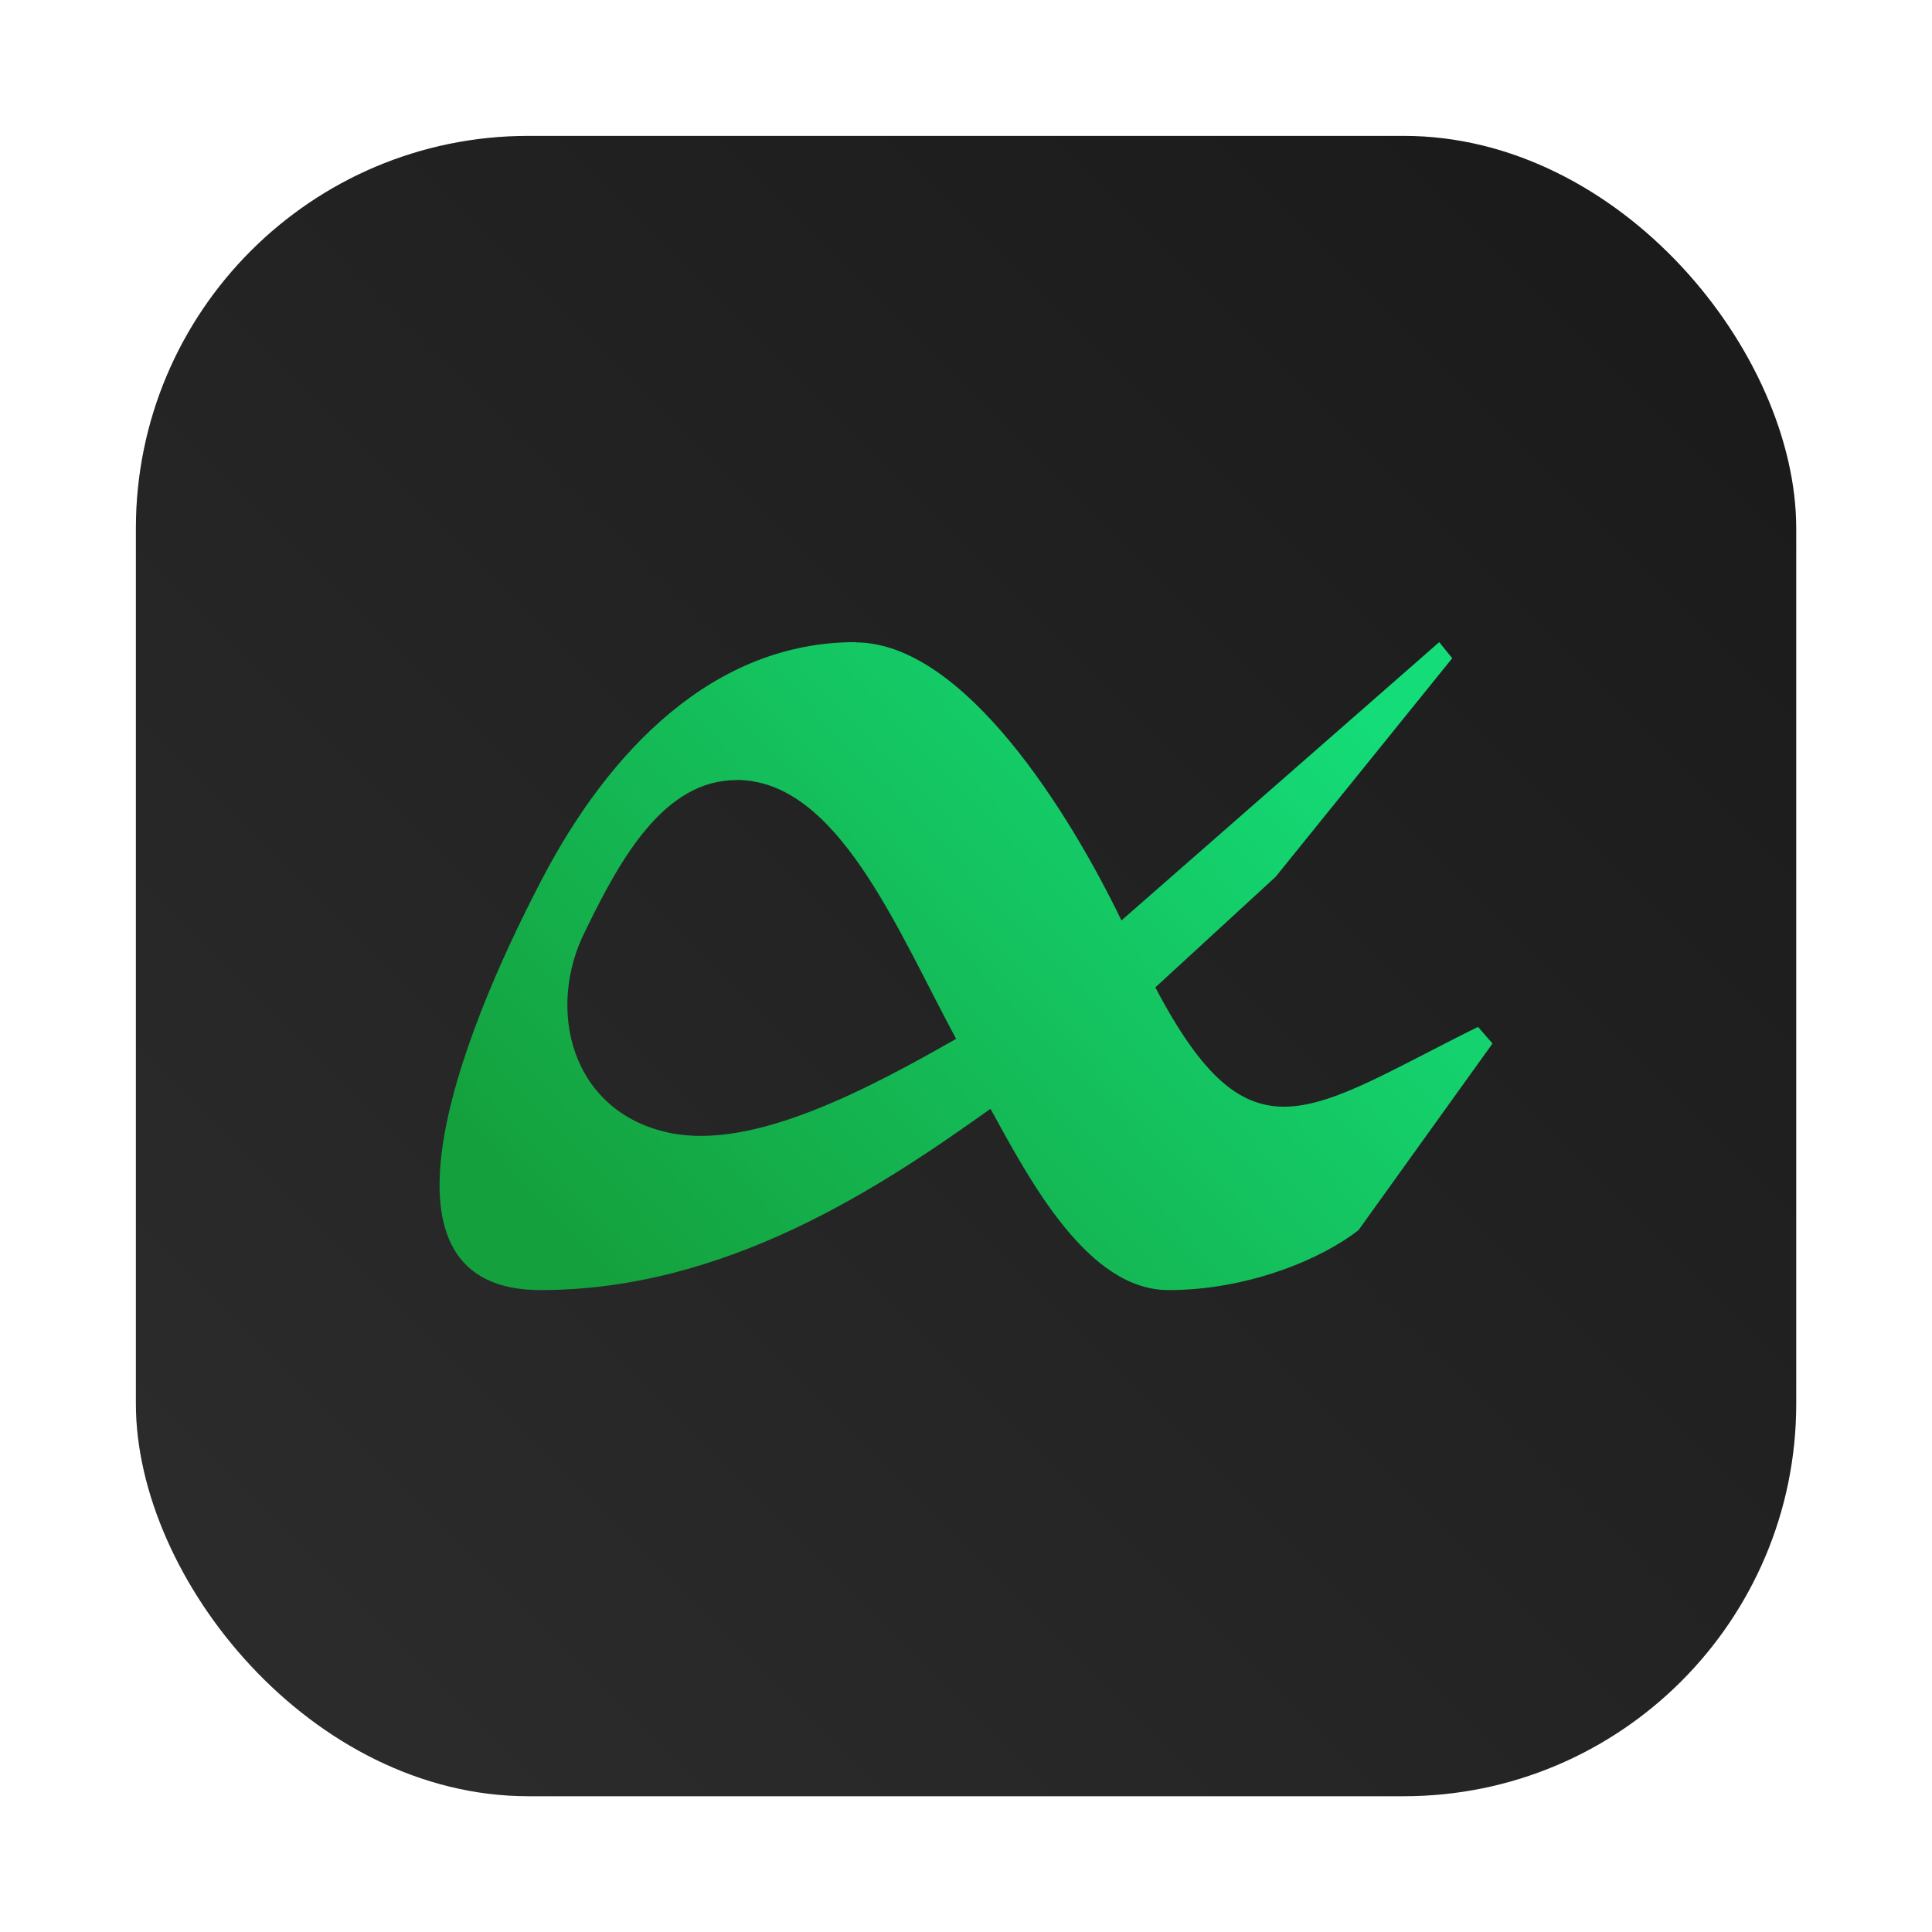 <?xml version="1.0" encoding="UTF-8" standalone="no"?>
<svg
   xmlns:dc="http://purl.org/dc/elements/1.1/"
   xmlns:cc="http://creativecommons.org/ns#"
   xmlns:rdf="http://www.w3.org/1999/02/22-rdf-syntax-ns#"
   xmlns:svg="http://www.w3.org/2000/svg"
   xmlns="http://www.w3.org/2000/svg"
   xmlns:xlink="http://www.w3.org/1999/xlink"
   xmlns:sodipodi="http://sodipodi.sourceforge.net/DTD/sodipodi-0.dtd"
   xmlns:inkscape="http://www.inkscape.org/namespaces/inkscape"
   inkscape:version="1.0 (4035a4fb49, 2020-05-01)"
   sodipodi:docname="albert.svg"
   id="svg46"
   viewBox="0 0 16.933 16.933"
   version="1.1"
   height="64"
   width="64">
  <sodipodi:namedview
     inkscape:current-layer="svg46"
     inkscape:window-maximized="1"
     inkscape:window-y="36"
     inkscape:window-x="0"
     inkscape:cy="40.28467"
     inkscape:cx="-22.443934"
     inkscape:zoom="4.2150193"
     showgrid="false"
     id="namedview48"
     inkscape:window-height="932"
     inkscape:window-width="1920"
     inkscape:pageshadow="2"
     inkscape:pageopacity="0"
     guidetolerance="10"
     gridtolerance="10"
     objecttolerance="10"
     borderopacity="1"
     bordercolor="#666666"
     pagecolor="#ffffff" />
  <defs
     id="defs20">
    <linearGradient
       gradientUnits="userSpaceOnUse"
       gradientTransform="matrix(1.163 0 0 1.163 -1.545 -1.276)"
       y2="5.904"
       y1="10.836"
       x2="11.018"
       x1="5.825"
       id="linearGradient978">
      <stop
         id="stop4"
         offset="0"
         stop-color="#14a03c" />
      <stop
         id="stop6"
         offset="1"
         stop-color="#14dc78" />
    </linearGradient>
    <filter
       color-interpolation-filters="sRGB"
       height="1.048"
       width="1.048"
       y="-.024"
       x="-.024"
       id="filter2761">
      <feGaussianBlur
         id="feGaussianBlur9"
         stdDeviation="0.146" />
    </filter>
    <linearGradient
       gradientUnits="userSpaceOnUse"
       gradientTransform="scale(.265)"
       y2="58.846"
       y1="4.578"
       x2="31.345"
       x1="31.345"
       id="linearGradient919">
      <stop
         id="stop12"
         offset="0"
         stop-color="#1d2123" />
      <stop
         id="stop14"
         offset="1"
         stop-color="#33393e" />
    </linearGradient>
    <filter
       color-interpolation-filters="sRGB"
       height="1.095"
       width="1.058"
       y="-.047"
       x="-.029"
       id="filter937">
      <feGaussianBlur
         id="feGaussianBlur17"
         stdDeviation="0.112" />
    </filter>
    <filter
       id="filter2761-367"
       x="-.024"
       y="-.024"
       width="1.048"
       height="1.048"
       color-interpolation-filters="sRGB">
      <feGaussianBlur
         stdDeviation="0.146"
         id="feGaussianBlur2" />
    </filter>
    <filter
       id="filter924"
       x="-.06"
       y="-.06"
       width="1.12"
       height="1.12"
       color-interpolation-filters="sRGB">
      <feGaussianBlur
         stdDeviation="0.208"
         id="feGaussianBlur5" />
    </filter>
    <filter
       color-interpolation-filters="sRGB"
       height="1.048"
       width="1.048"
       y="-.024"
       x="-.024"
       id="filter2761-36">
      <feGaussianBlur
         id="feGaussianBlur2-7"
         stdDeviation="0.146" />
    </filter>
    <linearGradient
       gradientUnits="userSpaceOnUse"
       gradientTransform="translate(58.82,-4.949)"
       y2="16.321"
       y1="16.321"
       x2="-16.238"
       x1="-22.655"
       id="linearGradient1174">
      <stop
         id="stop5"
         offset="0"
         stop-color="#0a82f0" />
      <stop
         id="stop7"
         offset="1"
         stop-color="#3250e6" />
    </linearGradient>
    <filter
       inkscape:collect="always"
       style="color-interpolation-filters:sRGB"
       id="filter1052-5"
       x="-0.048"
       width="1.096"
       y="-0.048"
       height="1.096">
      <feGaussianBlur
         inkscape:collect="always"
         stdDeviation="0.291"
         id="feGaussianBlur1054-3" />
    </filter>
    <linearGradient
       inkscape:collect="always"
       xlink:href="#linearGradient1038-6"
       id="linearGradient1040-5"
       x1="37.041"
       y1="15.875"
       x2="51.593"
       y2="1.323"
       gradientUnits="userSpaceOnUse"
       gradientTransform="translate(-35.85,-0.132)" />
    <linearGradient
       inkscape:collect="always"
       id="linearGradient1038-6">
      <stop
         style="stop-color:#2d2d2d;stop-opacity:1"
         offset="0"
         id="stop1034-2" />
      <stop
         style="stop-color:#191919;stop-opacity:1"
         offset="1"
         id="stop1036-9" />
    </linearGradient>
    <filter
       id="filter2761-3"
       x="-.024"
       y="-.024"
       width="1.048"
       height="1.048"
       color-interpolation-filters="sRGB">
      <feGaussianBlur
         stdDeviation="0.146"
         id="feGaussianBlur895" />
    </filter>
    <linearGradient
       id="linearGradient1195"
       x1="-9.3"
       x2="-.932"
       y1="32.176"
       y2="32.176"
       gradientTransform="translate(1.847,-2.175)"
       gradientUnits="userSpaceOnUse">
      <stop
         stop-color="#1478e6"
         offset="0"
         id="stop898" />
      <stop
         stop-color="#3c50e6"
         offset="1"
         id="stop900" />
    </linearGradient>
  </defs>
  <rect
     style="opacity:0.3;fill:#000000;fill-opacity:1;stroke-width:0.529;stroke-linecap:round;filter:url(#filter1052-5)"
     id="rect1042-1"
     width="14.552"
     height="14.552"
     x="1.191"
     y="1.191"
     ry="3.44" />
  <rect
     ry="3.44"
     y="1.191"
     x="1.191"
     height="14.552"
     width="14.552"
     id="rect1032-2"
     style="fill:url(#linearGradient1040-5);fill-opacity:1;stroke-width:0.529;stroke-linecap:round" />
  <g
     id="g34"
     fill="#5e4aa6">
    <g
       id="g30"
       stroke-width=".265">
      <circle
         id="circle22"
         r="0"
         cy="-333.89"
         cx="-305.98" />
      <circle
         id="circle24"
         fill-rule="evenodd"
         r="0"
         cy=".93"
         cx="-15.066" />
      <circle
         id="circle26"
         r="0"
         cy="-338.3"
         cx="-280.67" />
      <circle
         id="circle28"
         fill-rule="evenodd"
         r="0"
         cy="-3.476"
         cx="10.243" />
    </g>
    <circle
       id="circle32"
       stroke-width=".265"
       r="0"
       cy="-328.37"
       cx="-330.35" />
  </g>
  <circle
     id="circle40"
     stroke-width=".265"
     fill="#5e4aa6"
     r="0"
     cy="-328.37"
     cx="-303.05" />
  <path
     id="path42"
     stroke-width="1.163"
     opacity=".25"
     filter="url(#filter937)"
     d="m7.499 5.628c-1.25-0.001-2.163 0.957-2.747 2.074-0.761 1.455-1.564 3.605-0.015 3.605 1.631 0 2.986-0.905 3.944-1.589 0.348 0.634 0.853 1.589 1.56 1.589 0.707 0 1.351-0.278 1.666-0.526l1.174-1.635-0.127-0.146c-1.486 0.736-1.993 1.242-2.828-0.346l1.054-0.969 1.548-1.916-0.114-0.141-2.785 2.439c-0.451-0.933-1.377-2.436-2.331-2.437m-1.043 1.206c0.885 0 1.404 1.304 1.925 2.269-0.768 0.437-1.771 0.975-2.506 0.825-0.872-0.179-1.093-1.09-0.742-1.775 0.311-0.642 0.693-1.318 1.323-1.318" />
  <path
     id="path44"
     stroke-width="1.163"
     fill="url(#linearGradient978)"
     d="m7.499 5.628c-1.25-0.001-2.163 0.957-2.747 2.074-0.761 1.455-1.564 3.605-0.015 3.605 1.631 0 2.986-0.905 3.944-1.589 0.348 0.634 0.853 1.589 1.56 1.589 0.707 0 1.351-0.278 1.666-0.526l1.174-1.635-0.127-0.146c-1.486 0.736-1.993 1.242-2.828-0.346l1.054-0.969 1.548-1.916-0.114-0.141-2.785 2.439c-0.451-0.933-1.377-2.436-2.331-2.437m-1.043 1.206c0.885 0 1.404 1.304 1.925 2.269-0.768 0.437-1.771 0.975-2.506 0.825-0.872-0.179-1.093-1.09-0.742-1.775 0.311-0.642 0.693-1.318 1.323-1.318" />
</svg>
